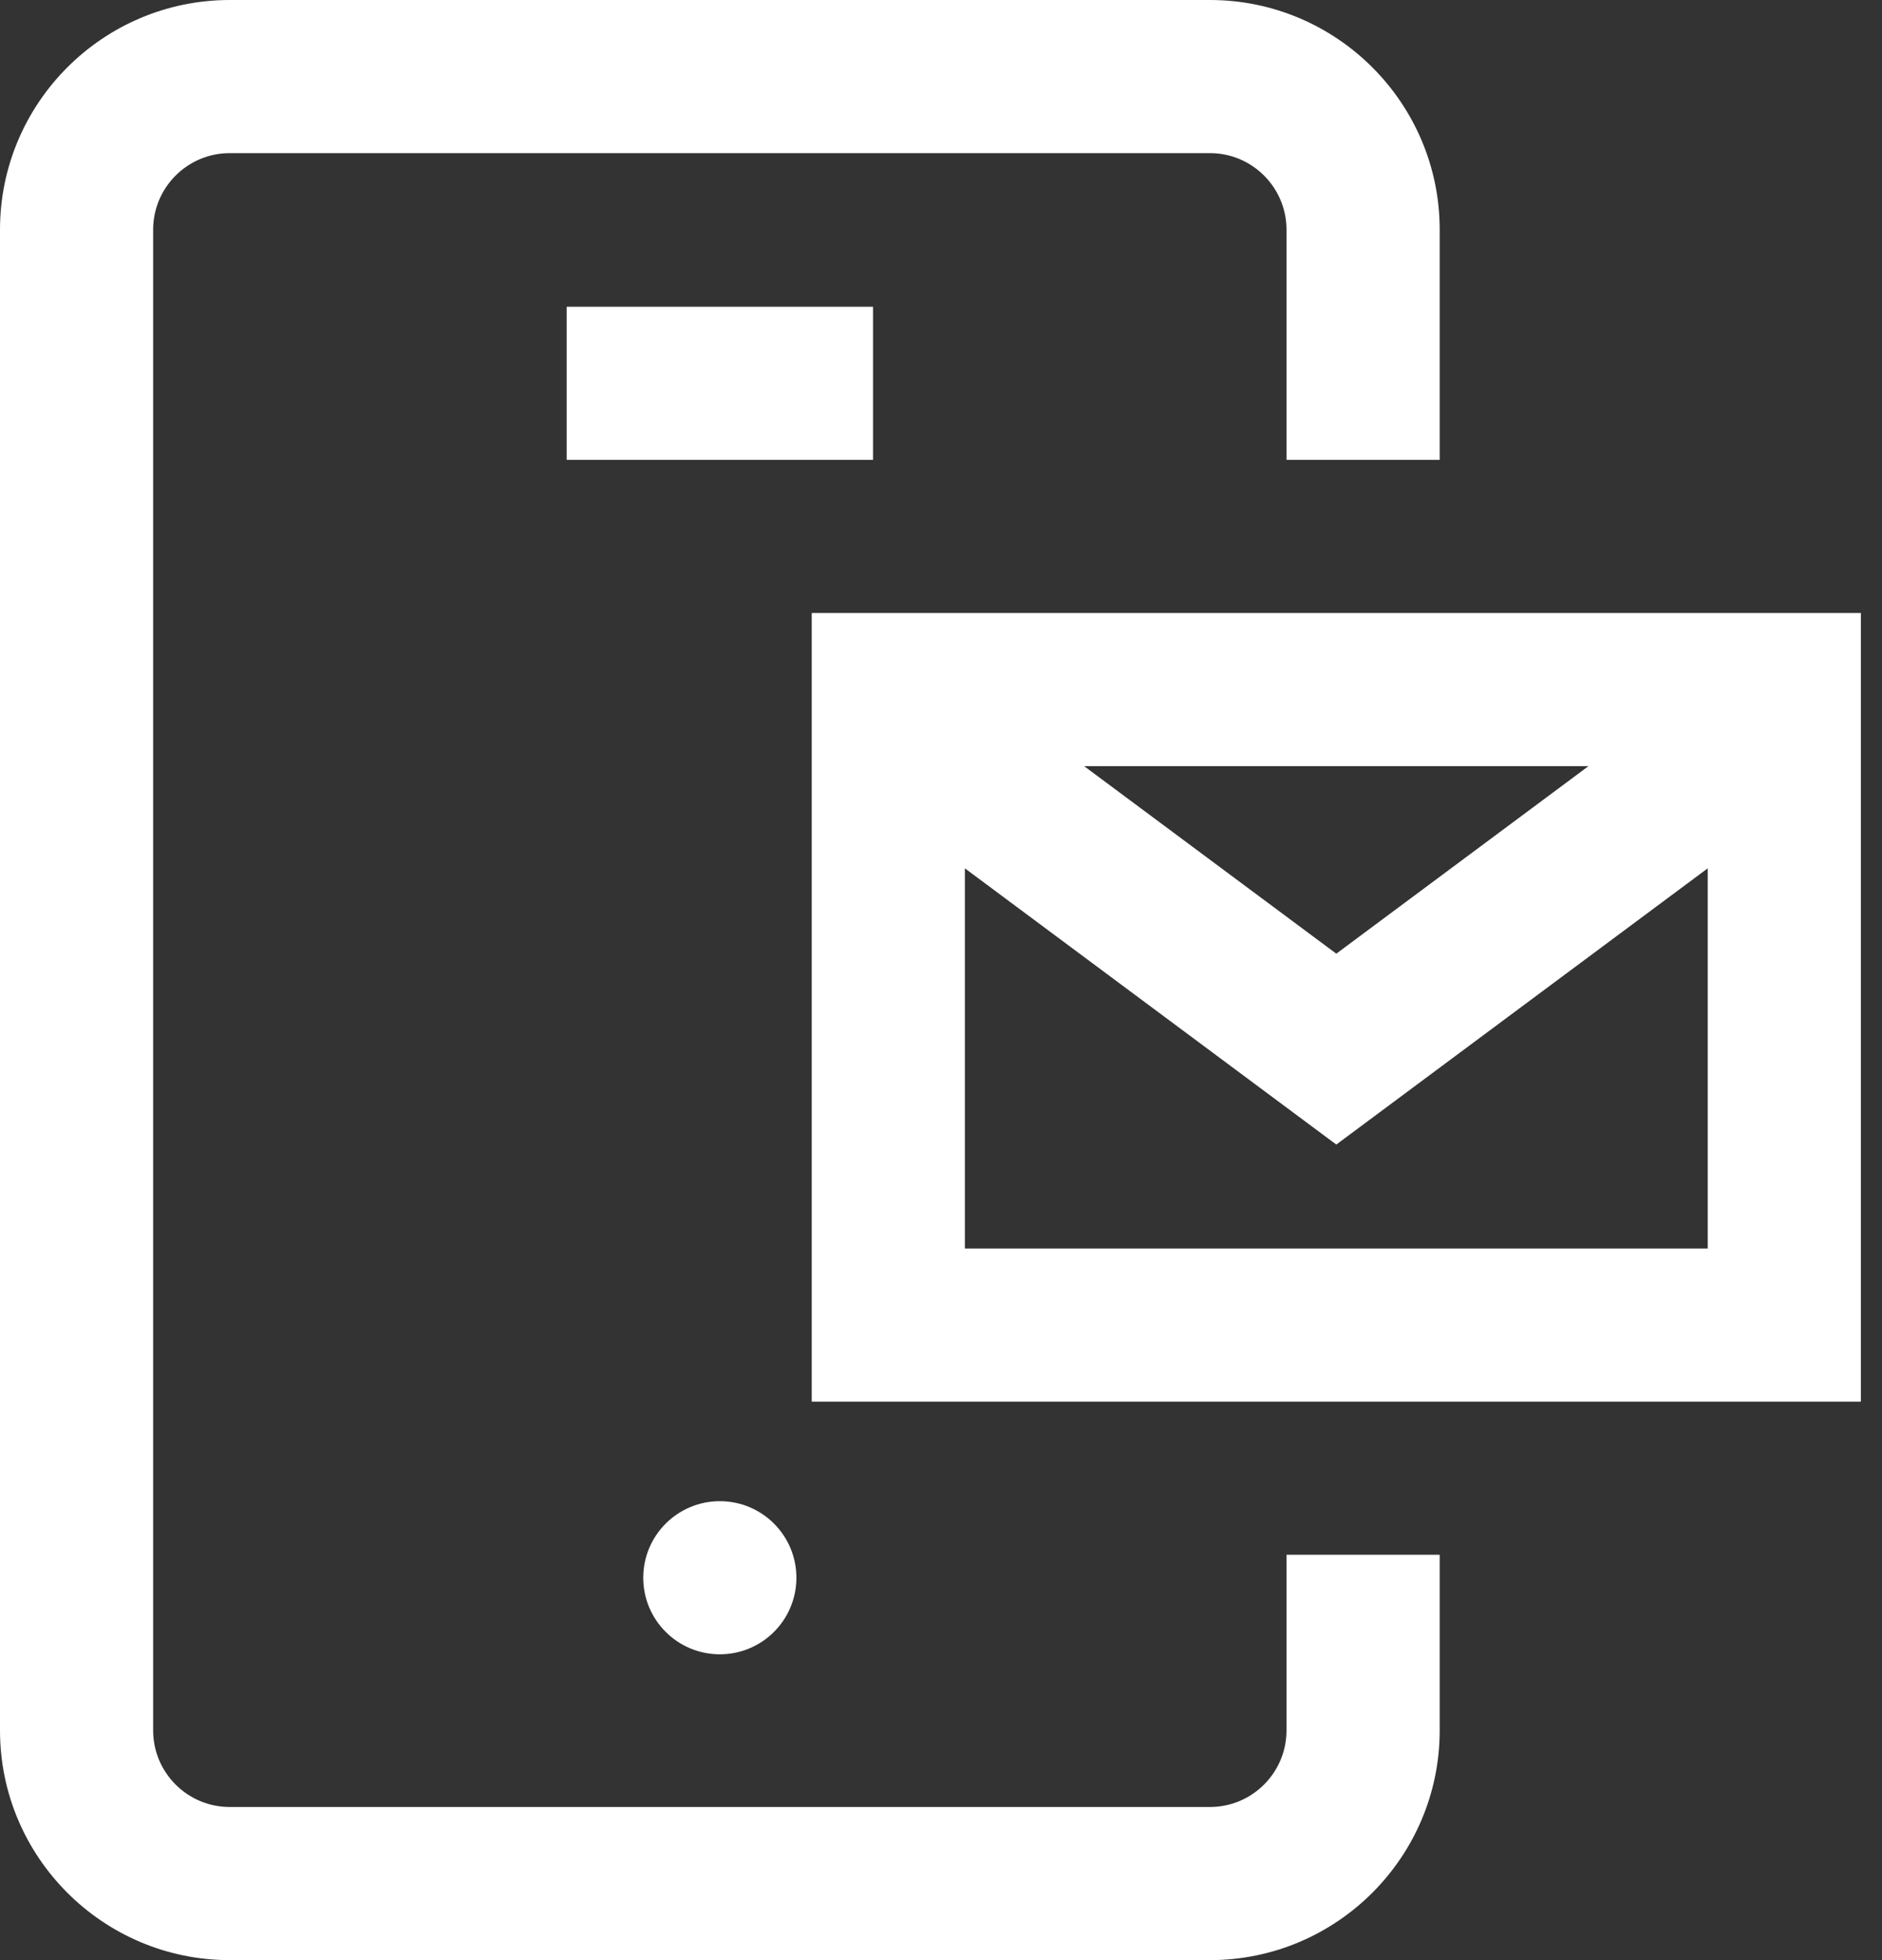 <svg width="48" height="50" viewBox="0 0 48 50" fill="none" xmlns="http://www.w3.org/2000/svg">
<rect x="0" y="0" width="48" height="50" fill="#333333" stroke="none"/>
<path d="M32.812 39.66H36.719V44.141C36.719 47.372 34.09 50 30.859 50H5.859C2.628 50 0 47.372 0 44.141V5.859C0 2.628 2.628 0 5.859 0H30.859C34.09 0 36.719 2.628 36.719 5.859V11.731H32.812V5.859C32.812 4.782 31.936 3.906 30.859 3.906H5.859C4.782 3.906 3.906 4.782 3.906 5.859V44.141C3.906 45.218 4.782 46.094 5.859 46.094H30.859C31.936 46.094 32.812 45.218 32.812 44.141V39.66ZM22.266 7.824H14.453V11.731H22.266V7.824ZM16.406 40.246C16.406 41.325 17.281 42.199 18.359 42.199C19.438 42.199 20.312 41.325 20.312 40.246C20.312 39.167 19.438 38.293 18.359 38.293C17.281 38.293 16.406 39.167 16.406 40.246ZM47.461 15.637V35.754H20.703V15.637H47.461ZM27.65 19.543L34.082 24.327L40.514 19.543H27.65ZM43.555 31.848V22.15L34.082 29.196L24.609 22.15V31.848H43.555Z" fill="white"/>
</svg>
